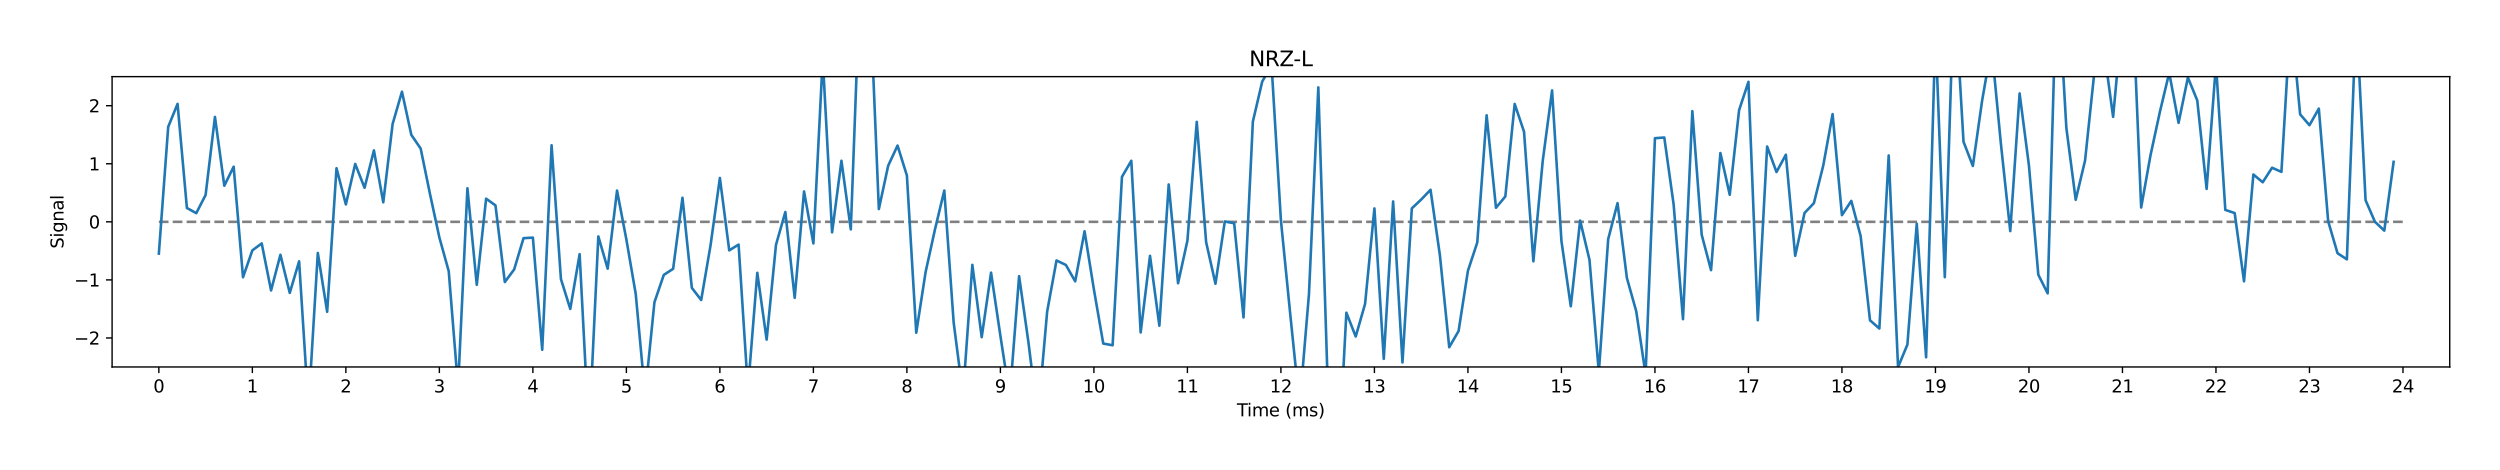 <?xml version="1.0" encoding="utf-8" standalone="no"?>
<!DOCTYPE svg PUBLIC "-//W3C//DTD SVG 1.1//EN"
  "http://www.w3.org/Graphics/SVG/1.1/DTD/svg11.dtd">
<svg xmlns:xlink="http://www.w3.org/1999/xlink" width="1432.22pt" height="269.394pt" viewBox="0 0 1432.22 269.394" xmlns="http://www.w3.org/2000/svg" version="1.1">
 <defs>
  <style type="text/css">*{stroke-linejoin: round; stroke-linecap: butt}</style>
 </defs>
 <g id="figure_1">
  <g id="patch_1">
   <path d="M 0 269.394 
L 1432.22 269.394 
L 1432.22 0 
L 0 0 
z
" style="fill: #ffffff"/>
  </g>
  <g id="axes_1">
   <g id="patch_2">
    <path d="M 64.22 210.238 
L 1403.42 210.238 
L 1403.42 43.918 
L 64.22 43.918 
z
" style="fill: #ffffff"/>
   </g>
   <g id="matplotlib.axis_1">
    <g id="xtick_1">
     <g id="line2d_1">
      <defs>
       <path id="md43286b33d" d="M 0 0 
L 0 3.5 
" style="stroke: #000000; stroke-width: 0.8"/>
      </defs>
      <g>
       <use xlink:href="#md43286b33d" x="91.004" y="210.238" style="stroke: #000000; stroke-width: 0.8"/>
      </g>
     </g>
     <g id="text_1">
      <!-- 0 -->
      <g transform="translate(87.823 224.837) scale(0.1 -0.1)">
       <defs>
        <path id="DejaVuSans-30" d="M 2034 4250 
Q 1547 4250 1301 3770 
Q 1056 3291 1056 2328 
Q 1056 1369 1301 889 
Q 1547 409 2034 409 
Q 2525 409 2770 889 
Q 3016 1369 3016 2328 
Q 3016 3291 2770 3770 
Q 2525 4250 2034 4250 
z
M 2034 4750 
Q 2819 4750 3233 4129 
Q 3647 3509 3647 2328 
Q 3647 1150 3233 529 
Q 2819 -91 2034 -91 
Q 1250 -91 836 529 
Q 422 1150 422 2328 
Q 422 3509 836 4129 
Q 1250 4750 2034 4750 
z
" transform="scale(0.016)"/>
       </defs>
       <use xlink:href="#DejaVuSans-30"/>
      </g>
     </g>
    </g>
    <g id="xtick_2">
     <g id="line2d_2">
      <g>
       <use xlink:href="#md43286b33d" x="144.572" y="210.238" style="stroke: #000000; stroke-width: 0.8"/>
      </g>
     </g>
     <g id="text_2">
      <!-- 1 -->
      <g transform="translate(141.391 224.837) scale(0.1 -0.1)">
       <defs>
        <path id="DejaVuSans-31" d="M 794 531 
L 1825 531 
L 1825 4091 
L 703 3866 
L 703 4441 
L 1819 4666 
L 2450 4666 
L 2450 531 
L 3481 531 
L 3481 0 
L 794 0 
L 794 531 
z
" transform="scale(0.016)"/>
       </defs>
       <use xlink:href="#DejaVuSans-31"/>
      </g>
     </g>
    </g>
    <g id="xtick_3">
     <g id="line2d_3">
      <g>
       <use xlink:href="#md43286b33d" x="198.14" y="210.238" style="stroke: #000000; stroke-width: 0.8"/>
      </g>
     </g>
     <g id="text_3">
      <!-- 2 -->
      <g transform="translate(194.959 224.837) scale(0.1 -0.1)">
       <defs>
        <path id="DejaVuSans-32" d="M 1228 531 
L 3431 531 
L 3431 0 
L 469 0 
L 469 531 
Q 828 903 1448 1529 
Q 2069 2156 2228 2338 
Q 2531 2678 2651 2914 
Q 2772 3150 2772 3378 
Q 2772 3750 2511 3984 
Q 2250 4219 1831 4219 
Q 1534 4219 1204 4116 
Q 875 4013 500 3803 
L 500 4441 
Q 881 4594 1212 4672 
Q 1544 4750 1819 4750 
Q 2544 4750 2975 4387 
Q 3406 4025 3406 3419 
Q 3406 3131 3298 2873 
Q 3191 2616 2906 2266 
Q 2828 2175 2409 1742 
Q 1991 1309 1228 531 
z
" transform="scale(0.016)"/>
       </defs>
       <use xlink:href="#DejaVuSans-32"/>
      </g>
     </g>
    </g>
    <g id="xtick_4">
     <g id="line2d_4">
      <g>
       <use xlink:href="#md43286b33d" x="251.708" y="210.238" style="stroke: #000000; stroke-width: 0.8"/>
      </g>
     </g>
     <g id="text_4">
      <!-- 3 -->
      <g transform="translate(248.527 224.837) scale(0.1 -0.1)">
       <defs>
        <path id="DejaVuSans-33" d="M 2597 2516 
Q 3050 2419 3304 2112 
Q 3559 1806 3559 1356 
Q 3559 666 3084 287 
Q 2609 -91 1734 -91 
Q 1441 -91 1130 -33 
Q 819 25 488 141 
L 488 750 
Q 750 597 1062 519 
Q 1375 441 1716 441 
Q 2309 441 2620 675 
Q 2931 909 2931 1356 
Q 2931 1769 2642 2001 
Q 2353 2234 1838 2234 
L 1294 2234 
L 1294 2753 
L 1863 2753 
Q 2328 2753 2575 2939 
Q 2822 3125 2822 3475 
Q 2822 3834 2567 4026 
Q 2313 4219 1838 4219 
Q 1578 4219 1281 4162 
Q 984 4106 628 3988 
L 628 4550 
Q 988 4650 1302 4700 
Q 1616 4750 1894 4750 
Q 2613 4750 3031 4423 
Q 3450 4097 3450 3541 
Q 3450 3153 3228 2886 
Q 3006 2619 2597 2516 
z
" transform="scale(0.016)"/>
       </defs>
       <use xlink:href="#DejaVuSans-33"/>
      </g>
     </g>
    </g>
    <g id="xtick_5">
     <g id="line2d_5">
      <g>
       <use xlink:href="#md43286b33d" x="305.276" y="210.238" style="stroke: #000000; stroke-width: 0.8"/>
      </g>
     </g>
     <g id="text_5">
      <!-- 4 -->
      <g transform="translate(302.095 224.837) scale(0.1 -0.1)">
       <defs>
        <path id="DejaVuSans-34" d="M 2419 4116 
L 825 1625 
L 2419 1625 
L 2419 4116 
z
M 2253 4666 
L 3047 4666 
L 3047 1625 
L 3713 1625 
L 3713 1100 
L 3047 1100 
L 3047 0 
L 2419 0 
L 2419 1100 
L 313 1100 
L 313 1709 
L 2253 4666 
z
" transform="scale(0.016)"/>
       </defs>
       <use xlink:href="#DejaVuSans-34"/>
      </g>
     </g>
    </g>
    <g id="xtick_6">
     <g id="line2d_6">
      <g>
       <use xlink:href="#md43286b33d" x="358.844" y="210.238" style="stroke: #000000; stroke-width: 0.8"/>
      </g>
     </g>
     <g id="text_6">
      <!-- 5 -->
      <g transform="translate(355.663 224.837) scale(0.1 -0.1)">
       <defs>
        <path id="DejaVuSans-35" d="M 691 4666 
L 3169 4666 
L 3169 4134 
L 1269 4134 
L 1269 2991 
Q 1406 3038 1543 3061 
Q 1681 3084 1819 3084 
Q 2600 3084 3056 2656 
Q 3513 2228 3513 1497 
Q 3513 744 3044 326 
Q 2575 -91 1722 -91 
Q 1428 -91 1123 -41 
Q 819 9 494 109 
L 494 744 
Q 775 591 1075 516 
Q 1375 441 1709 441 
Q 2250 441 2565 725 
Q 2881 1009 2881 1497 
Q 2881 1984 2565 2268 
Q 2250 2553 1709 2553 
Q 1456 2553 1204 2497 
Q 953 2441 691 2322 
L 691 4666 
z
" transform="scale(0.016)"/>
       </defs>
       <use xlink:href="#DejaVuSans-35"/>
      </g>
     </g>
    </g>
    <g id="xtick_7">
     <g id="line2d_7">
      <g>
       <use xlink:href="#md43286b33d" x="412.412" y="210.238" style="stroke: #000000; stroke-width: 0.8"/>
      </g>
     </g>
     <g id="text_7">
      <!-- 6 -->
      <g transform="translate(409.231 224.837) scale(0.1 -0.1)">
       <defs>
        <path id="DejaVuSans-36" d="M 2113 2584 
Q 1688 2584 1439 2293 
Q 1191 2003 1191 1497 
Q 1191 994 1439 701 
Q 1688 409 2113 409 
Q 2538 409 2786 701 
Q 3034 994 3034 1497 
Q 3034 2003 2786 2293 
Q 2538 2584 2113 2584 
z
M 3366 4563 
L 3366 3988 
Q 3128 4100 2886 4159 
Q 2644 4219 2406 4219 
Q 1781 4219 1451 3797 
Q 1122 3375 1075 2522 
Q 1259 2794 1537 2939 
Q 1816 3084 2150 3084 
Q 2853 3084 3261 2657 
Q 3669 2231 3669 1497 
Q 3669 778 3244 343 
Q 2819 -91 2113 -91 
Q 1303 -91 875 529 
Q 447 1150 447 2328 
Q 447 3434 972 4092 
Q 1497 4750 2381 4750 
Q 2619 4750 2861 4703 
Q 3103 4656 3366 4563 
z
" transform="scale(0.016)"/>
       </defs>
       <use xlink:href="#DejaVuSans-36"/>
      </g>
     </g>
    </g>
    <g id="xtick_8">
     <g id="line2d_8">
      <g>
       <use xlink:href="#md43286b33d" x="465.98" y="210.238" style="stroke: #000000; stroke-width: 0.8"/>
      </g>
     </g>
     <g id="text_8">
      <!-- 7 -->
      <g transform="translate(462.799 224.837) scale(0.1 -0.1)">
       <defs>
        <path id="DejaVuSans-37" d="M 525 4666 
L 3525 4666 
L 3525 4397 
L 1831 0 
L 1172 0 
L 2766 4134 
L 525 4134 
L 525 4666 
z
" transform="scale(0.016)"/>
       </defs>
       <use xlink:href="#DejaVuSans-37"/>
      </g>
     </g>
    </g>
    <g id="xtick_9">
     <g id="line2d_9">
      <g>
       <use xlink:href="#md43286b33d" x="519.548" y="210.238" style="stroke: #000000; stroke-width: 0.8"/>
      </g>
     </g>
     <g id="text_9">
      <!-- 8 -->
      <g transform="translate(516.367 224.837) scale(0.1 -0.1)">
       <defs>
        <path id="DejaVuSans-38" d="M 2034 2216 
Q 1584 2216 1326 1975 
Q 1069 1734 1069 1313 
Q 1069 891 1326 650 
Q 1584 409 2034 409 
Q 2484 409 2743 651 
Q 3003 894 3003 1313 
Q 3003 1734 2745 1975 
Q 2488 2216 2034 2216 
z
M 1403 2484 
Q 997 2584 770 2862 
Q 544 3141 544 3541 
Q 544 4100 942 4425 
Q 1341 4750 2034 4750 
Q 2731 4750 3128 4425 
Q 3525 4100 3525 3541 
Q 3525 3141 3298 2862 
Q 3072 2584 2669 2484 
Q 3125 2378 3379 2068 
Q 3634 1759 3634 1313 
Q 3634 634 3220 271 
Q 2806 -91 2034 -91 
Q 1263 -91 848 271 
Q 434 634 434 1313 
Q 434 1759 690 2068 
Q 947 2378 1403 2484 
z
M 1172 3481 
Q 1172 3119 1398 2916 
Q 1625 2713 2034 2713 
Q 2441 2713 2670 2916 
Q 2900 3119 2900 3481 
Q 2900 3844 2670 4047 
Q 2441 4250 2034 4250 
Q 1625 4250 1398 4047 
Q 1172 3844 1172 3481 
z
" transform="scale(0.016)"/>
       </defs>
       <use xlink:href="#DejaVuSans-38"/>
      </g>
     </g>
    </g>
    <g id="xtick_10">
     <g id="line2d_10">
      <g>
       <use xlink:href="#md43286b33d" x="573.116" y="210.238" style="stroke: #000000; stroke-width: 0.8"/>
      </g>
     </g>
     <g id="text_10">
      <!-- 9 -->
      <g transform="translate(569.935 224.837) scale(0.1 -0.1)">
       <defs>
        <path id="DejaVuSans-39" d="M 703 97 
L 703 672 
Q 941 559 1184 500 
Q 1428 441 1663 441 
Q 2288 441 2617 861 
Q 2947 1281 2994 2138 
Q 2813 1869 2534 1725 
Q 2256 1581 1919 1581 
Q 1219 1581 811 2004 
Q 403 2428 403 3163 
Q 403 3881 828 4315 
Q 1253 4750 1959 4750 
Q 2769 4750 3195 4129 
Q 3622 3509 3622 2328 
Q 3622 1225 3098 567 
Q 2575 -91 1691 -91 
Q 1453 -91 1209 -44 
Q 966 3 703 97 
z
M 1959 2075 
Q 2384 2075 2632 2365 
Q 2881 2656 2881 3163 
Q 2881 3666 2632 3958 
Q 2384 4250 1959 4250 
Q 1534 4250 1286 3958 
Q 1038 3666 1038 3163 
Q 1038 2656 1286 2365 
Q 1534 2075 1959 2075 
z
" transform="scale(0.016)"/>
       </defs>
       <use xlink:href="#DejaVuSans-39"/>
      </g>
     </g>
    </g>
    <g id="xtick_11">
     <g id="line2d_11">
      <g>
       <use xlink:href="#md43286b33d" x="626.684" y="210.238" style="stroke: #000000; stroke-width: 0.8"/>
      </g>
     </g>
     <g id="text_11">
      <!-- 10 -->
      <g transform="translate(620.322 224.837) scale(0.1 -0.1)">
       <use xlink:href="#DejaVuSans-31"/>
       <use xlink:href="#DejaVuSans-30" x="63.623"/>
      </g>
     </g>
    </g>
    <g id="xtick_12">
     <g id="line2d_12">
      <g>
       <use xlink:href="#md43286b33d" x="680.252" y="210.238" style="stroke: #000000; stroke-width: 0.8"/>
      </g>
     </g>
     <g id="text_12">
      <!-- 11 -->
      <g transform="translate(673.89 224.837) scale(0.1 -0.1)">
       <use xlink:href="#DejaVuSans-31"/>
       <use xlink:href="#DejaVuSans-31" x="63.623"/>
      </g>
     </g>
    </g>
    <g id="xtick_13">
     <g id="line2d_13">
      <g>
       <use xlink:href="#md43286b33d" x="733.82" y="210.238" style="stroke: #000000; stroke-width: 0.8"/>
      </g>
     </g>
     <g id="text_13">
      <!-- 12 -->
      <g transform="translate(727.458 224.837) scale(0.1 -0.1)">
       <use xlink:href="#DejaVuSans-31"/>
       <use xlink:href="#DejaVuSans-32" x="63.623"/>
      </g>
     </g>
    </g>
    <g id="xtick_14">
     <g id="line2d_14">
      <g>
       <use xlink:href="#md43286b33d" x="787.388" y="210.238" style="stroke: #000000; stroke-width: 0.8"/>
      </g>
     </g>
     <g id="text_14">
      <!-- 13 -->
      <g transform="translate(781.026 224.837) scale(0.1 -0.1)">
       <use xlink:href="#DejaVuSans-31"/>
       <use xlink:href="#DejaVuSans-33" x="63.623"/>
      </g>
     </g>
    </g>
    <g id="xtick_15">
     <g id="line2d_15">
      <g>
       <use xlink:href="#md43286b33d" x="840.956" y="210.238" style="stroke: #000000; stroke-width: 0.8"/>
      </g>
     </g>
     <g id="text_15">
      <!-- 14 -->
      <g transform="translate(834.594 224.837) scale(0.1 -0.1)">
       <use xlink:href="#DejaVuSans-31"/>
       <use xlink:href="#DejaVuSans-34" x="63.623"/>
      </g>
     </g>
    </g>
    <g id="xtick_16">
     <g id="line2d_16">
      <g>
       <use xlink:href="#md43286b33d" x="894.524" y="210.238" style="stroke: #000000; stroke-width: 0.8"/>
      </g>
     </g>
     <g id="text_16">
      <!-- 15 -->
      <g transform="translate(888.162 224.837) scale(0.1 -0.1)">
       <use xlink:href="#DejaVuSans-31"/>
       <use xlink:href="#DejaVuSans-35" x="63.623"/>
      </g>
     </g>
    </g>
    <g id="xtick_17">
     <g id="line2d_17">
      <g>
       <use xlink:href="#md43286b33d" x="948.092" y="210.238" style="stroke: #000000; stroke-width: 0.8"/>
      </g>
     </g>
     <g id="text_17">
      <!-- 16 -->
      <g transform="translate(941.73 224.837) scale(0.1 -0.1)">
       <use xlink:href="#DejaVuSans-31"/>
       <use xlink:href="#DejaVuSans-36" x="63.623"/>
      </g>
     </g>
    </g>
    <g id="xtick_18">
     <g id="line2d_18">
      <g>
       <use xlink:href="#md43286b33d" x="1001.66" y="210.238" style="stroke: #000000; stroke-width: 0.8"/>
      </g>
     </g>
     <g id="text_18">
      <!-- 17 -->
      <g transform="translate(995.298 224.837) scale(0.1 -0.1)">
       <use xlink:href="#DejaVuSans-31"/>
       <use xlink:href="#DejaVuSans-37" x="63.623"/>
      </g>
     </g>
    </g>
    <g id="xtick_19">
     <g id="line2d_19">
      <g>
       <use xlink:href="#md43286b33d" x="1055.228" y="210.238" style="stroke: #000000; stroke-width: 0.8"/>
      </g>
     </g>
     <g id="text_19">
      <!-- 18 -->
      <g transform="translate(1048.866 224.837) scale(0.1 -0.1)">
       <use xlink:href="#DejaVuSans-31"/>
       <use xlink:href="#DejaVuSans-38" x="63.623"/>
      </g>
     </g>
    </g>
    <g id="xtick_20">
     <g id="line2d_20">
      <g>
       <use xlink:href="#md43286b33d" x="1108.796" y="210.238" style="stroke: #000000; stroke-width: 0.8"/>
      </g>
     </g>
     <g id="text_20">
      <!-- 19 -->
      <g transform="translate(1102.434 224.837) scale(0.1 -0.1)">
       <use xlink:href="#DejaVuSans-31"/>
       <use xlink:href="#DejaVuSans-39" x="63.623"/>
      </g>
     </g>
    </g>
    <g id="xtick_21">
     <g id="line2d_21">
      <g>
       <use xlink:href="#md43286b33d" x="1162.364" y="210.238" style="stroke: #000000; stroke-width: 0.8"/>
      </g>
     </g>
     <g id="text_21">
      <!-- 20 -->
      <g transform="translate(1156.002 224.837) scale(0.1 -0.1)">
       <use xlink:href="#DejaVuSans-32"/>
       <use xlink:href="#DejaVuSans-30" x="63.623"/>
      </g>
     </g>
    </g>
    <g id="xtick_22">
     <g id="line2d_22">
      <g>
       <use xlink:href="#md43286b33d" x="1215.932" y="210.238" style="stroke: #000000; stroke-width: 0.8"/>
      </g>
     </g>
     <g id="text_22">
      <!-- 21 -->
      <g transform="translate(1209.57 224.837) scale(0.1 -0.1)">
       <use xlink:href="#DejaVuSans-32"/>
       <use xlink:href="#DejaVuSans-31" x="63.623"/>
      </g>
     </g>
    </g>
    <g id="xtick_23">
     <g id="line2d_23">
      <g>
       <use xlink:href="#md43286b33d" x="1269.5" y="210.238" style="stroke: #000000; stroke-width: 0.8"/>
      </g>
     </g>
     <g id="text_23">
      <!-- 22 -->
      <g transform="translate(1263.138 224.837) scale(0.1 -0.1)">
       <use xlink:href="#DejaVuSans-32"/>
       <use xlink:href="#DejaVuSans-32" x="63.623"/>
      </g>
     </g>
    </g>
    <g id="xtick_24">
     <g id="line2d_24">
      <g>
       <use xlink:href="#md43286b33d" x="1323.068" y="210.238" style="stroke: #000000; stroke-width: 0.8"/>
      </g>
     </g>
     <g id="text_24">
      <!-- 23 -->
      <g transform="translate(1316.706 224.837) scale(0.1 -0.1)">
       <use xlink:href="#DejaVuSans-32"/>
       <use xlink:href="#DejaVuSans-33" x="63.623"/>
      </g>
     </g>
    </g>
    <g id="xtick_25">
     <g id="line2d_25">
      <g>
       <use xlink:href="#md43286b33d" x="1376.636" y="210.238" style="stroke: #000000; stroke-width: 0.8"/>
      </g>
     </g>
     <g id="text_25">
      <!-- 24 -->
      <g transform="translate(1370.274 224.837) scale(0.1 -0.1)">
       <use xlink:href="#DejaVuSans-32"/>
       <use xlink:href="#DejaVuSans-34" x="63.623"/>
      </g>
     </g>
    </g>
    <g id="text_26">
     <!-- Time (ms) -->
     <g transform="translate(708.621 238.515) scale(0.1 -0.1)">
      <defs>
       <path id="DejaVuSans-54" d="M -19 4666 
L 3928 4666 
L 3928 4134 
L 2272 4134 
L 2272 0 
L 1638 0 
L 1638 4134 
L -19 4134 
L -19 4666 
z
" transform="scale(0.016)"/>
       <path id="DejaVuSans-69" d="M 603 3500 
L 1178 3500 
L 1178 0 
L 603 0 
L 603 3500 
z
M 603 4863 
L 1178 4863 
L 1178 4134 
L 603 4134 
L 603 4863 
z
" transform="scale(0.016)"/>
       <path id="DejaVuSans-6d" d="M 3328 2828 
Q 3544 3216 3844 3400 
Q 4144 3584 4550 3584 
Q 5097 3584 5394 3201 
Q 5691 2819 5691 2113 
L 5691 0 
L 5113 0 
L 5113 2094 
Q 5113 2597 4934 2840 
Q 4756 3084 4391 3084 
Q 3944 3084 3684 2787 
Q 3425 2491 3425 1978 
L 3425 0 
L 2847 0 
L 2847 2094 
Q 2847 2600 2669 2842 
Q 2491 3084 2119 3084 
Q 1678 3084 1418 2786 
Q 1159 2488 1159 1978 
L 1159 0 
L 581 0 
L 581 3500 
L 1159 3500 
L 1159 2956 
Q 1356 3278 1631 3431 
Q 1906 3584 2284 3584 
Q 2666 3584 2933 3390 
Q 3200 3197 3328 2828 
z
" transform="scale(0.016)"/>
       <path id="DejaVuSans-65" d="M 3597 1894 
L 3597 1613 
L 953 1613 
Q 991 1019 1311 708 
Q 1631 397 2203 397 
Q 2534 397 2845 478 
Q 3156 559 3463 722 
L 3463 178 
Q 3153 47 2828 -22 
Q 2503 -91 2169 -91 
Q 1331 -91 842 396 
Q 353 884 353 1716 
Q 353 2575 817 3079 
Q 1281 3584 2069 3584 
Q 2775 3584 3186 3129 
Q 3597 2675 3597 1894 
z
M 3022 2063 
Q 3016 2534 2758 2815 
Q 2500 3097 2075 3097 
Q 1594 3097 1305 2825 
Q 1016 2553 972 2059 
L 3022 2063 
z
" transform="scale(0.016)"/>
       <path id="DejaVuSans-20" transform="scale(0.016)"/>
       <path id="DejaVuSans-28" d="M 1984 4856 
Q 1566 4138 1362 3434 
Q 1159 2731 1159 2009 
Q 1159 1288 1364 580 
Q 1569 -128 1984 -844 
L 1484 -844 
Q 1016 -109 783 600 
Q 550 1309 550 2009 
Q 550 2706 781 3412 
Q 1013 4119 1484 4856 
L 1984 4856 
z
" transform="scale(0.016)"/>
       <path id="DejaVuSans-73" d="M 2834 3397 
L 2834 2853 
Q 2591 2978 2328 3040 
Q 2066 3103 1784 3103 
Q 1356 3103 1142 2972 
Q 928 2841 928 2578 
Q 928 2378 1081 2264 
Q 1234 2150 1697 2047 
L 1894 2003 
Q 2506 1872 2764 1633 
Q 3022 1394 3022 966 
Q 3022 478 2636 193 
Q 2250 -91 1575 -91 
Q 1294 -91 989 -36 
Q 684 19 347 128 
L 347 722 
Q 666 556 975 473 
Q 1284 391 1588 391 
Q 1994 391 2212 530 
Q 2431 669 2431 922 
Q 2431 1156 2273 1281 
Q 2116 1406 1581 1522 
L 1381 1569 
Q 847 1681 609 1914 
Q 372 2147 372 2553 
Q 372 3047 722 3315 
Q 1072 3584 1716 3584 
Q 2034 3584 2315 3537 
Q 2597 3491 2834 3397 
z
" transform="scale(0.016)"/>
       <path id="DejaVuSans-29" d="M 513 4856 
L 1013 4856 
Q 1481 4119 1714 3412 
Q 1947 2706 1947 2009 
Q 1947 1309 1714 600 
Q 1481 -109 1013 -844 
L 513 -844 
Q 928 -128 1133 580 
Q 1338 1288 1338 2009 
Q 1338 2731 1133 3434 
Q 928 4138 513 4856 
z
" transform="scale(0.016)"/>
      </defs>
      <use xlink:href="#DejaVuSans-54"/>
      <use xlink:href="#DejaVuSans-69" x="57.959"/>
      <use xlink:href="#DejaVuSans-6d" x="85.742"/>
      <use xlink:href="#DejaVuSans-65" x="183.154"/>
      <use xlink:href="#DejaVuSans-20" x="244.678"/>
      <use xlink:href="#DejaVuSans-28" x="276.465"/>
      <use xlink:href="#DejaVuSans-6d" x="315.479"/>
      <use xlink:href="#DejaVuSans-73" x="412.891"/>
      <use xlink:href="#DejaVuSans-29" x="464.99"/>
     </g>
    </g>
   </g>
   <g id="matplotlib.axis_2">
    <g id="ytick_1">
     <g id="line2d_26">
      <defs>
       <path id="m9884bd8f44" d="M 0 0 
L -3.5 0 
" style="stroke: #000000; stroke-width: 0.8"/>
      </defs>
      <g>
       <use xlink:href="#m9884bd8f44" x="64.22" y="193.606" style="stroke: #000000; stroke-width: 0.8"/>
      </g>
     </g>
     <g id="text_27">
      <!-- −2 -->
      <g transform="translate(42.478 197.405) scale(0.1 -0.1)">
       <defs>
        <path id="DejaVuSans-2212" d="M 678 2272 
L 4684 2272 
L 4684 1741 
L 678 1741 
L 678 2272 
z
" transform="scale(0.016)"/>
       </defs>
       <use xlink:href="#DejaVuSans-2212"/>
       <use xlink:href="#DejaVuSans-32" x="83.789"/>
      </g>
     </g>
    </g>
    <g id="ytick_2">
     <g id="line2d_27">
      <g>
       <use xlink:href="#m9884bd8f44" x="64.22" y="160.342" style="stroke: #000000; stroke-width: 0.8"/>
      </g>
     </g>
     <g id="text_28">
      <!-- −1 -->
      <g transform="translate(42.478 164.141) scale(0.1 -0.1)">
       <use xlink:href="#DejaVuSans-2212"/>
       <use xlink:href="#DejaVuSans-31" x="83.789"/>
      </g>
     </g>
    </g>
    <g id="ytick_3">
     <g id="line2d_28">
      <g>
       <use xlink:href="#m9884bd8f44" x="64.22" y="127.078" style="stroke: #000000; stroke-width: 0.8"/>
      </g>
     </g>
     <g id="text_29">
      <!-- 0 -->
      <g transform="translate(50.858 130.877) scale(0.1 -0.1)">
       <use xlink:href="#DejaVuSans-30"/>
      </g>
     </g>
    </g>
    <g id="ytick_4">
     <g id="line2d_29">
      <g>
       <use xlink:href="#m9884bd8f44" x="64.22" y="93.814" style="stroke: #000000; stroke-width: 0.8"/>
      </g>
     </g>
     <g id="text_30">
      <!-- 1 -->
      <g transform="translate(50.858 97.613) scale(0.1 -0.1)">
       <use xlink:href="#DejaVuSans-31"/>
      </g>
     </g>
    </g>
    <g id="ytick_5">
     <g id="line2d_30">
      <g>
       <use xlink:href="#m9884bd8f44" x="64.22" y="60.55" style="stroke: #000000; stroke-width: 0.8"/>
      </g>
     </g>
     <g id="text_31">
      <!-- 2 -->
      <g transform="translate(50.858 64.349) scale(0.1 -0.1)">
       <use xlink:href="#DejaVuSans-32"/>
      </g>
     </g>
    </g>
    <g id="text_32">
     <!-- Signal -->
     <g transform="translate(36.398 142.438) rotate(-90) scale(0.1 -0.1)">
      <defs>
       <path id="DejaVuSans-53" d="M 3425 4513 
L 3425 3897 
Q 3066 4069 2747 4153 
Q 2428 4238 2131 4238 
Q 1616 4238 1336 4038 
Q 1056 3838 1056 3469 
Q 1056 3159 1242 3001 
Q 1428 2844 1947 2747 
L 2328 2669 
Q 3034 2534 3370 2195 
Q 3706 1856 3706 1288 
Q 3706 609 3251 259 
Q 2797 -91 1919 -91 
Q 1588 -91 1214 -16 
Q 841 59 441 206 
L 441 856 
Q 825 641 1194 531 
Q 1563 422 1919 422 
Q 2459 422 2753 634 
Q 3047 847 3047 1241 
Q 3047 1584 2836 1778 
Q 2625 1972 2144 2069 
L 1759 2144 
Q 1053 2284 737 2584 
Q 422 2884 422 3419 
Q 422 4038 858 4394 
Q 1294 4750 2059 4750 
Q 2388 4750 2728 4690 
Q 3069 4631 3425 4513 
z
" transform="scale(0.016)"/>
       <path id="DejaVuSans-67" d="M 2906 1791 
Q 2906 2416 2648 2759 
Q 2391 3103 1925 3103 
Q 1463 3103 1205 2759 
Q 947 2416 947 1791 
Q 947 1169 1205 825 
Q 1463 481 1925 481 
Q 2391 481 2648 825 
Q 2906 1169 2906 1791 
z
M 3481 434 
Q 3481 -459 3084 -895 
Q 2688 -1331 1869 -1331 
Q 1566 -1331 1297 -1286 
Q 1028 -1241 775 -1147 
L 775 -588 
Q 1028 -725 1275 -790 
Q 1522 -856 1778 -856 
Q 2344 -856 2625 -561 
Q 2906 -266 2906 331 
L 2906 616 
Q 2728 306 2450 153 
Q 2172 0 1784 0 
Q 1141 0 747 490 
Q 353 981 353 1791 
Q 353 2603 747 3093 
Q 1141 3584 1784 3584 
Q 2172 3584 2450 3431 
Q 2728 3278 2906 2969 
L 2906 3500 
L 3481 3500 
L 3481 434 
z
" transform="scale(0.016)"/>
       <path id="DejaVuSans-6e" d="M 3513 2113 
L 3513 0 
L 2938 0 
L 2938 2094 
Q 2938 2591 2744 2837 
Q 2550 3084 2163 3084 
Q 1697 3084 1428 2787 
Q 1159 2491 1159 1978 
L 1159 0 
L 581 0 
L 581 3500 
L 1159 3500 
L 1159 2956 
Q 1366 3272 1645 3428 
Q 1925 3584 2291 3584 
Q 2894 3584 3203 3211 
Q 3513 2838 3513 2113 
z
" transform="scale(0.016)"/>
       <path id="DejaVuSans-61" d="M 2194 1759 
Q 1497 1759 1228 1600 
Q 959 1441 959 1056 
Q 959 750 1161 570 
Q 1363 391 1709 391 
Q 2188 391 2477 730 
Q 2766 1069 2766 1631 
L 2766 1759 
L 2194 1759 
z
M 3341 1997 
L 3341 0 
L 2766 0 
L 2766 531 
Q 2569 213 2275 61 
Q 1981 -91 1556 -91 
Q 1019 -91 701 211 
Q 384 513 384 1019 
Q 384 1609 779 1909 
Q 1175 2209 1959 2209 
L 2766 2209 
L 2766 2266 
Q 2766 2663 2505 2880 
Q 2244 3097 1772 3097 
Q 1472 3097 1187 3025 
Q 903 2953 641 2809 
L 641 3341 
Q 956 3463 1253 3523 
Q 1550 3584 1831 3584 
Q 2591 3584 2966 3190 
Q 3341 2797 3341 1997 
z
" transform="scale(0.016)"/>
       <path id="DejaVuSans-6c" d="M 603 4863 
L 1178 4863 
L 1178 0 
L 603 0 
L 603 4863 
z
" transform="scale(0.016)"/>
      </defs>
      <use xlink:href="#DejaVuSans-53"/>
      <use xlink:href="#DejaVuSans-69" x="63.477"/>
      <use xlink:href="#DejaVuSans-67" x="91.26"/>
      <use xlink:href="#DejaVuSans-6e" x="154.736"/>
      <use xlink:href="#DejaVuSans-61" x="218.115"/>
      <use xlink:href="#DejaVuSans-6c" x="279.395"/>
     </g>
    </g>
   </g>
   <g id="line2d_31">
    <path d="M 91.004 127.078 
L 1376.636 127.078 
" clip-path="url(#p7e047f7de7)" style="fill: none; stroke-dasharray: 5.55,2.4; stroke-dashoffset: 0; stroke: #808080; stroke-width: 1.5"/>
   </g>
   <g id="line2d_32">
    <path d="M 91.004 145.292 
L 96.361 72.672 
L 101.718 59.506 
L 107.075 119.14 
L 112.432 122.125 
L 117.788 111.692 
L 123.145 66.987 
L 128.502 106.389 
L 133.859 95.507 
L 139.216 158.821 
L 144.572 143.427 
L 149.929 139.461 
L 155.286 166.386 
L 160.643 145.963 
L 166 167.787 
L 171.356 149.721 
L 176.713 233.861 
L 182.07 144.916 
L 187.427 178.626 
L 192.784 96.375 
L 198.14 117.116 
L 203.497 93.923 
L 208.854 107.58 
L 214.211 86.159 
L 219.568 115.903 
L 224.924 71.019 
L 230.281 52.538 
L 235.638 77.255 
L 240.995 85.105 
L 246.352 111.219 
L 251.708 136.055 
L 257.065 155.338 
L 262.422 221.843 
L 267.779 107.863 
L 273.136 163.157 
L 278.492 113.816 
L 283.849 117.657 
L 289.206 161.566 
L 294.563 154.354 
L 299.92 136.438 
L 305.276 136.126 
L 310.633 200.388 
L 315.99 83.231 
L 321.347 159.845 
L 326.704 176.999 
L 332.06 145.608 
L 337.417 248.633 
L 342.774 135.437 
L 348.131 153.901 
L 353.488 109.189 
L 358.844 137.22 
L 364.201 168.394 
L 369.558 226.391 
L 374.915 173.183 
L 380.272 157.496 
L 385.628 153.997 
L 390.985 113.279 
L 396.342 164.895 
L 401.699 171.87 
L 407.056 140.586 
L 412.412 101.97 
L 417.769 143.431 
L 423.126 140.121 
L 428.483 223.117 
L 433.84 156.289 
L 439.196 194.557 
L 444.553 140.259 
L 449.91 121.458 
L 455.267 170.623 
L 460.624 109.684 
L 465.98 139.451 
L 471.337 33.437 
L 476.694 133.104 
L 482.051 92.092 
L 487.408 131.421 
L 492.315 -1 
M 498.463 -1 
L 503.478 119.769 
L 508.835 94.919 
L 514.192 83.397 
L 519.548 100.559 
L 524.905 190.624 
L 530.262 155.874 
L 535.619 131.493 
L 540.976 109.17 
L 546.332 184.683 
L 551.689 226.391 
L 557.046 151.728 
L 562.403 193.149 
L 567.76 156.207 
L 573.116 192.401 
L 578.473 227.25 
L 583.83 158.205 
L 589.187 196.143 
L 594.544 239.412 
L 599.9 178.496 
L 605.257 149.22 
L 610.614 151.775 
L 615.971 161.172 
L 621.328 132.491 
L 626.684 165.829 
L 632.041 196.825 
L 637.398 197.804 
L 642.755 101.31 
L 648.112 92.106 
L 653.468 190.448 
L 658.825 146.566 
L 664.182 186.581 
L 669.539 105.682 
L 674.896 162.255 
L 680.252 137.894 
L 685.609 69.808 
L 690.966 138.675 
L 696.323 162.554 
L 701.68 126.859 
L 707.036 127.907 
L 712.393 181.857 
L 717.75 69.665 
L 723.107 46.733 
L 728.464 37.265 
L 733.82 126.276 
L 739.177 180.133 
L 744.534 232.413 
L 749.891 168.491 
L 755.248 50.067 
L 760.604 219.6 
L 765.069 270.394 
M 766.498 270.394 
L 771.318 179.147 
L 776.675 192.779 
L 782.032 174.097 
L 787.388 119.414 
L 792.745 205.57 
L 798.102 115.415 
L 803.459 207.635 
L 808.816 119.376 
L 814.172 114.325 
L 819.529 108.723 
L 824.886 146.123 
L 830.243 198.913 
L 835.6 189.66 
L 840.956 155.137 
L 846.313 138.898 
L 851.67 66.055 
L 857.027 119.018 
L 862.384 112.545 
L 867.74 59.551 
L 873.097 75.461 
L 878.454 149.712 
L 883.811 92.177 
L 889.168 51.803 
L 894.524 138.045 
L 899.881 175.464 
L 905.238 126.353 
L 910.595 148.841 
L 915.952 213.28 
L 921.308 137.003 
L 926.665 116.368 
L 932.022 159.237 
L 937.379 178.326 
L 942.736 214.467 
L 948.092 79.179 
L 953.449 78.78 
L 958.806 117.177 
L 964.163 182.853 
L 969.52 63.673 
L 974.876 134.457 
L 980.233 154.761 
L 985.59 87.676 
L 990.947 111.576 
L 996.304 63.103 
L 1001.66 46.887 
L 1007.017 183.449 
L 1012.374 83.942 
L 1017.731 98.553 
L 1023.088 88.643 
L 1028.444 146.535 
L 1033.801 122.005 
L 1039.158 116.399 
L 1044.515 94.86 
L 1049.872 65.37 
L 1055.228 123.255 
L 1060.585 115.1 
L 1065.942 135.263 
L 1071.299 183.489 
L 1076.656 188.198 
L 1082.012 89.076 
L 1087.369 210.304 
L 1092.726 197.404 
L 1098.083 128.141 
L 1103.44 204.69 
L 1108.796 17.848 
L 1114.153 158.795 
L 1119.207 -1 
M 1120.069 -1 
L 1124.867 81.179 
L 1130.224 95.074 
L 1135.58 57.31 
L 1140.937 26.642 
L 1146.294 82.383 
L 1151.651 132.382 
L 1157.008 53.526 
L 1162.364 94.929 
L 1167.721 157.374 
L 1173.078 168.056 
L 1177.909 -1 
M 1179.498 -1 
L 1183.792 73.274 
L 1189.148 114.463 
L 1194.505 91.982 
L 1199.862 41.04 
L 1205.219 27.449 
L 1210.576 66.951 
L 1215.932 8.947 
L 1218.687 -1 
M 1221.679 -1 
L 1226.646 118.879 
L 1232.003 88.918 
L 1237.36 64.154 
L 1242.716 41.715 
L 1248.073 70.383 
L 1253.43 44.393 
L 1258.787 57.546 
L 1264.144 108.225 
L 1269.5 36.569 
L 1274.857 120.26 
L 1280.214 122.047 
L 1285.571 161.164 
L 1290.928 99.955 
L 1296.284 104.41 
L 1301.641 96.091 
L 1306.998 98.468 
L 1312.355 8.446 
L 1317.712 65.495 
L 1323.068 71.718 
L 1328.425 62.235 
L 1333.782 126.776 
L 1339.139 145.061 
L 1344.496 148.584 
L 1349.852 7.985 
L 1355.209 114.7 
L 1360.566 127.04 
L 1365.923 132.125 
L 1371.28 92.73 
L 1371.28 92.73 
" clip-path="url(#p7e047f7de7)" style="fill: none; stroke: #1f77b4; stroke-width: 1.5; stroke-linecap: square"/>
   </g>
   <g id="patch_3">
    <path d="M 64.22 210.238 
L 64.22 43.918 
" style="fill: none; stroke: #000000; stroke-width: 0.8; stroke-linejoin: miter; stroke-linecap: square"/>
   </g>
   <g id="patch_4">
    <path d="M 1403.42 210.238 
L 1403.42 43.918 
" style="fill: none; stroke: #000000; stroke-width: 0.8; stroke-linejoin: miter; stroke-linecap: square"/>
   </g>
   <g id="patch_5">
    <path d="M 64.22 210.238 
L 1403.42 210.238 
" style="fill: none; stroke: #000000; stroke-width: 0.8; stroke-linejoin: miter; stroke-linecap: square"/>
   </g>
   <g id="patch_6">
    <path d="M 64.22 43.918 
L 1403.42 43.918 
" style="fill: none; stroke: #000000; stroke-width: 0.8; stroke-linejoin: miter; stroke-linecap: square"/>
   </g>
   <g id="text_33">
    <!-- NRZ-L -->
    <g transform="translate(715.65 37.918) scale(0.12 -0.12)">
     <defs>
      <path id="DejaVuSans-4e" d="M 628 4666 
L 1478 4666 
L 3547 763 
L 3547 4666 
L 4159 4666 
L 4159 0 
L 3309 0 
L 1241 3903 
L 1241 0 
L 628 0 
L 628 4666 
z
" transform="scale(0.016)"/>
      <path id="DejaVuSans-52" d="M 2841 2188 
Q 3044 2119 3236 1894 
Q 3428 1669 3622 1275 
L 4263 0 
L 3584 0 
L 2988 1197 
Q 2756 1666 2539 1819 
Q 2322 1972 1947 1972 
L 1259 1972 
L 1259 0 
L 628 0 
L 628 4666 
L 2053 4666 
Q 2853 4666 3247 4331 
Q 3641 3997 3641 3322 
Q 3641 2881 3436 2590 
Q 3231 2300 2841 2188 
z
M 1259 4147 
L 1259 2491 
L 2053 2491 
Q 2509 2491 2742 2702 
Q 2975 2913 2975 3322 
Q 2975 3731 2742 3939 
Q 2509 4147 2053 4147 
L 1259 4147 
z
" transform="scale(0.016)"/>
      <path id="DejaVuSans-5a" d="M 359 4666 
L 4025 4666 
L 4025 4184 
L 1075 531 
L 4097 531 
L 4097 0 
L 288 0 
L 288 481 
L 3238 4134 
L 359 4134 
L 359 4666 
z
" transform="scale(0.016)"/>
      <path id="DejaVuSans-2d" d="M 313 2009 
L 1997 2009 
L 1997 1497 
L 313 1497 
L 313 2009 
z
" transform="scale(0.016)"/>
      <path id="DejaVuSans-4c" d="M 628 4666 
L 1259 4666 
L 1259 531 
L 3531 531 
L 3531 0 
L 628 0 
L 628 4666 
z
" transform="scale(0.016)"/>
     </defs>
     <use xlink:href="#DejaVuSans-4e"/>
     <use xlink:href="#DejaVuSans-52" x="74.805"/>
     <use xlink:href="#DejaVuSans-5a" x="144.287"/>
     <use xlink:href="#DejaVuSans-2d" x="211.043"/>
     <use xlink:href="#DejaVuSans-4c" x="247.127"/>
    </g>
   </g>
  </g>
 </g>
 <defs>
  <clipPath id="p7e047f7de7">
   <rect x="64.22" y="43.918" width="1339.2" height="166.32"/>
  </clipPath>
 </defs>
</svg>
